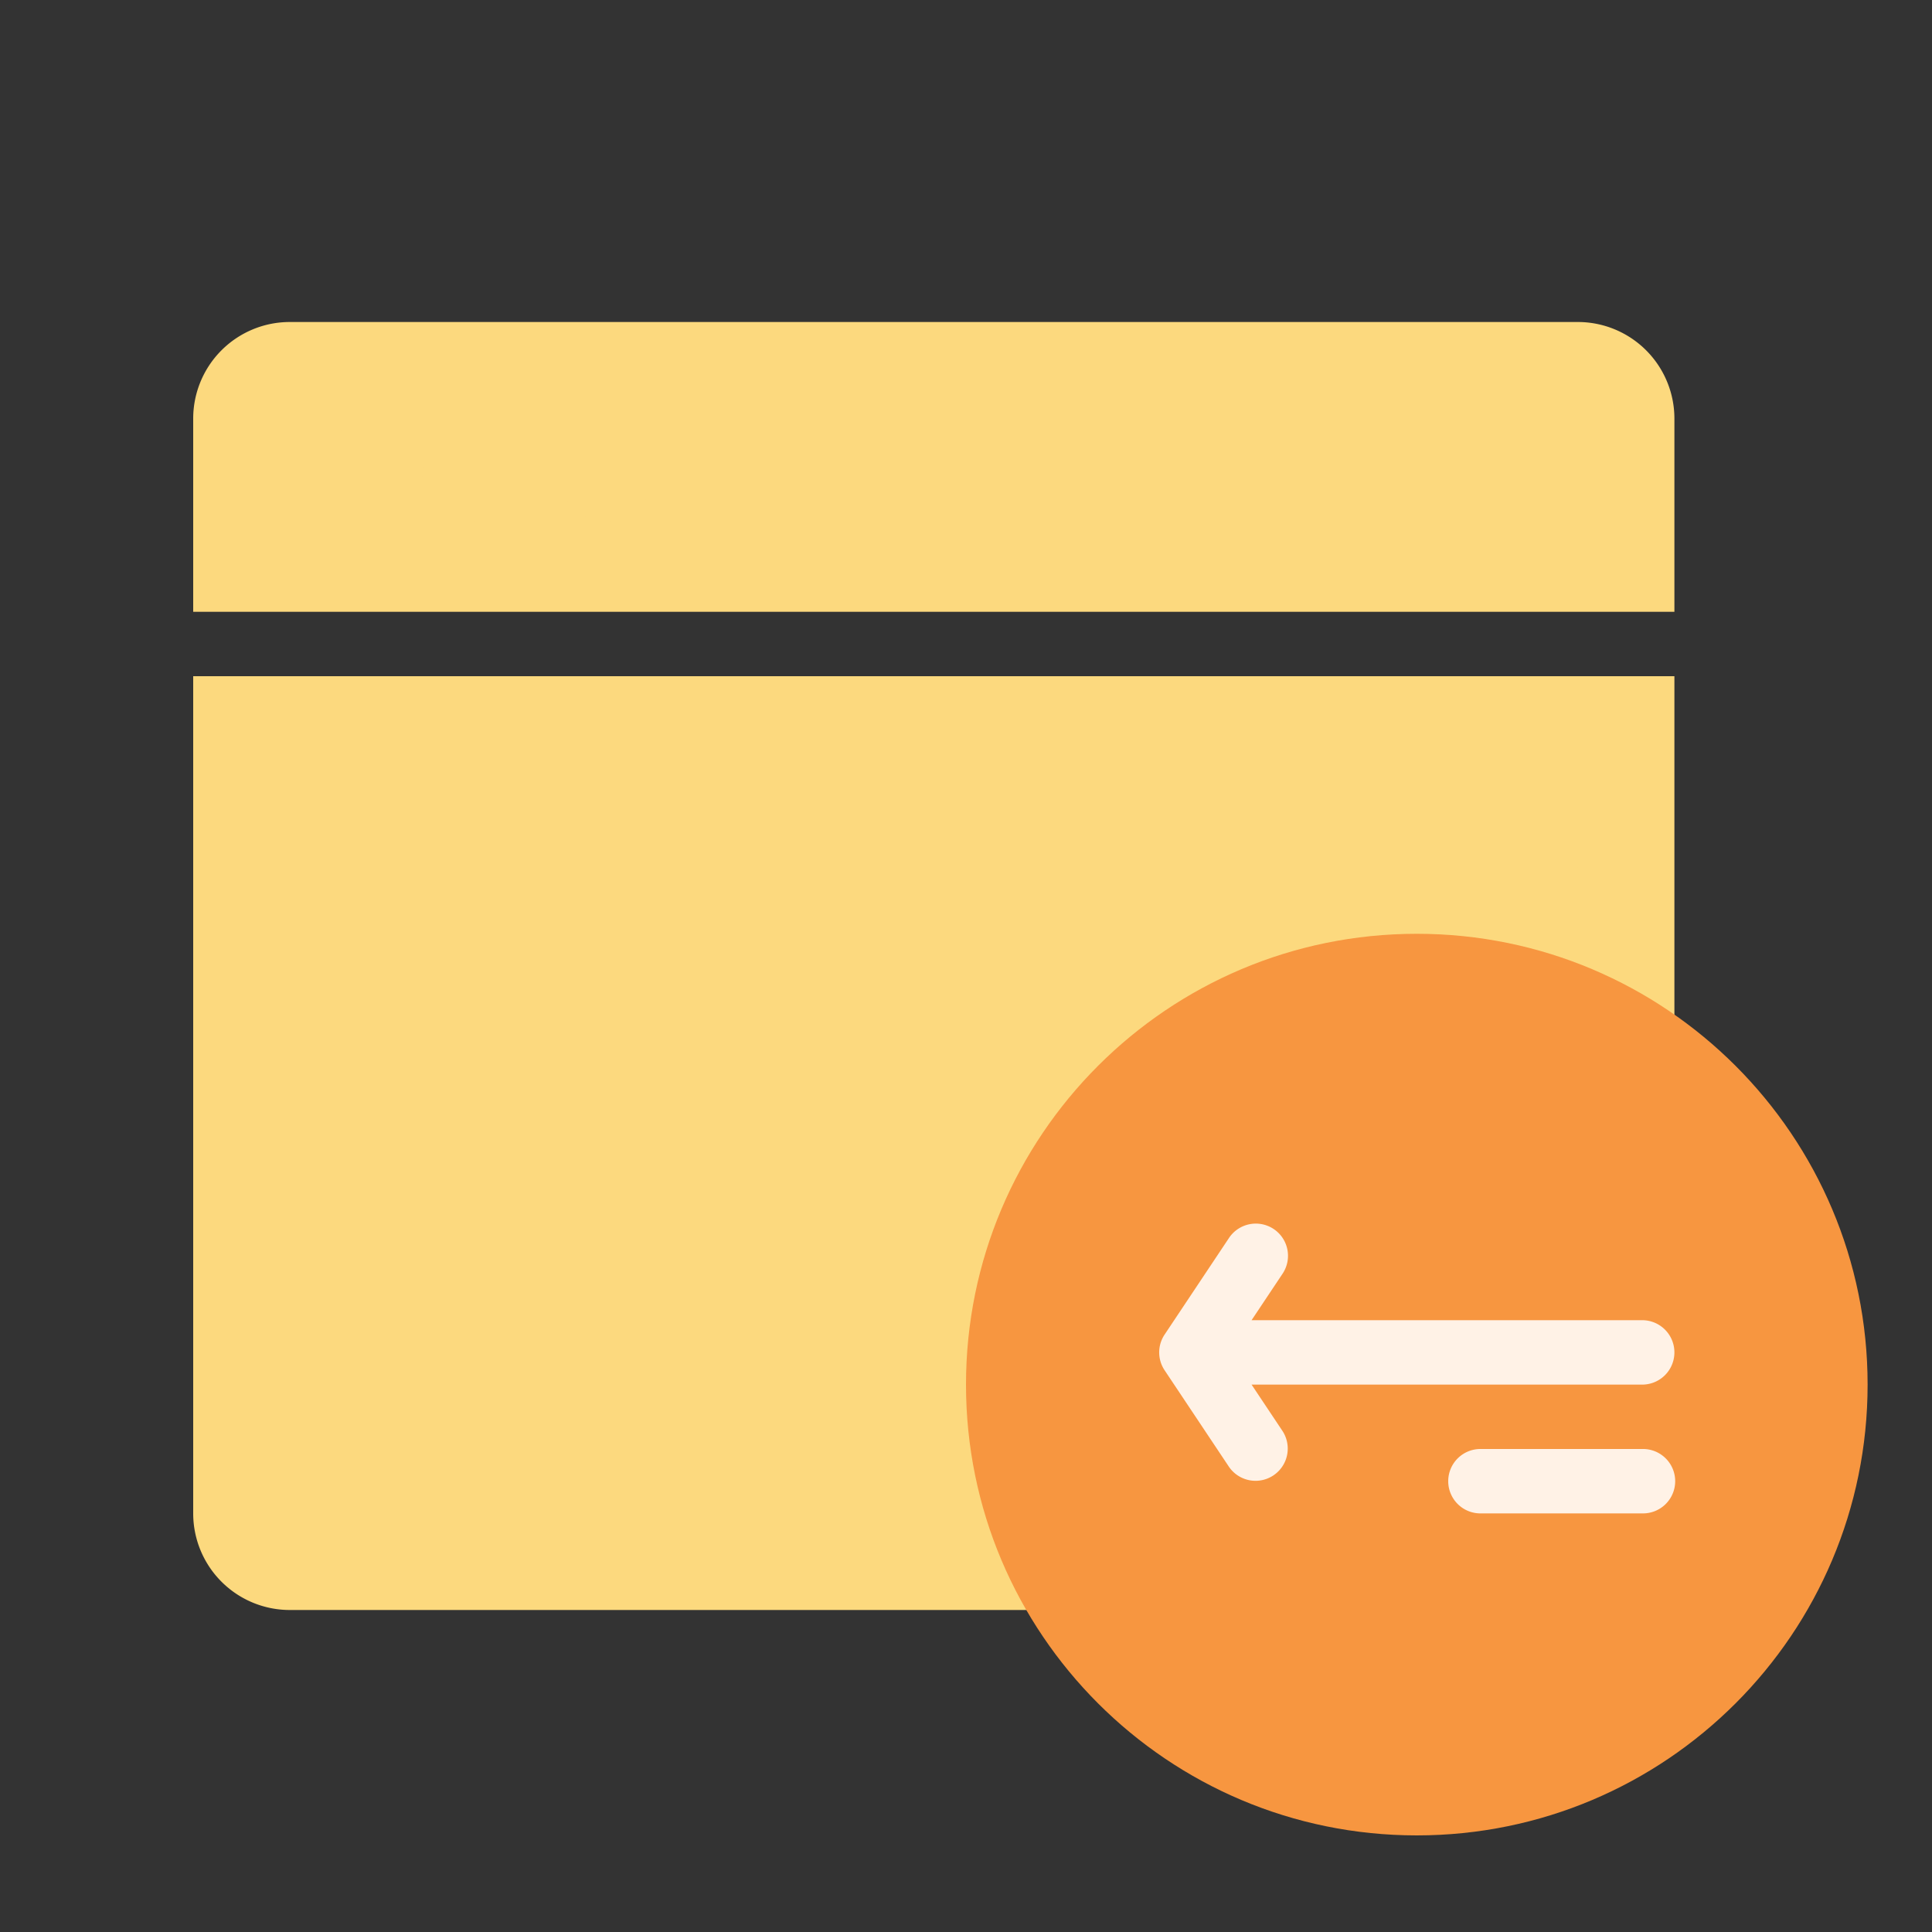 <svg fill="none" viewBox="0 0 1024 1024" focusable="false"><rect x="0" y="0" width="1024" height="1024" fill="#333333" stroke="none"/><path d="M153.6 170.67a51.2 51.2 0 0 0-51.2 51.2v102.4h785.07v-102.4a51.2 51.2 0 0 0-51.2-51.2H153.6ZM153.6 853.33a51.2 51.2 0 0 1-51.2-51.2V358.4h785.07v443.73a51.2 51.2 0 0 1-51.2 51.2H153.6Z" fill="#FCD97E" /><g style="mix-blend-mode:multiply"><path d="M175.29 276.38a24.3 24.3 0 1 0 0-48.59 24.3 24.3 0 0 0 0 48.6ZM248.18 276.38a24.3 24.3 0 1 0 0-48.59 24.3 24.3 0 0 0 0 48.6ZM321.07 276.38a24.3 24.3 0 1 0 0-48.59 24.3 24.3 0 0 0 0 48.6ZM153.6 460.8c0-9.43 7.64-17.07 17.07-17.07H819.2c9.42 0 17.07 7.64 17.07 17.07v136.53c0 9.43-7.64 17.07-17.07 17.07H170.67a17.07 17.07 0 0 1-17.07-17.07V460.8ZM170.67 665.6a17.07 17.07 0 0 0-17.07 17.07v68.26c0 9.43 7.64 17.07 17.07 17.07H819.2c9.42 0 17.07-7.64 17.07-17.07v-68.26c0-9.43-7.64-17.07-17.07-17.07H170.67Z" fill="#FCD97E" /></g><path d="M989.87 733.87c0 131.96-106.98 238.93-238.94 238.93C618.97 972.8 512 865.83 512 733.87s106.97-238.94 238.93-238.94 238.94 106.98 238.94 238.94Z" fill="#F79640" style="mix-blend-mode:multiply" /><path d="M675.07 651.4a17.07 17.07 0 0 0-23.67 4.74l-34.1 51.16a16.98 16.98 0 0 0-2.78 11.54 16.96 16.96 0 0 0 2.84 7.57l34.04 51.06a17.07 17.07 0 0 0 28.4-18.94l-16.44-24.66H870.4a17.07 17.07 0 1 0 0-34.14H663.36l16.44-24.66a17.07 17.07 0 0 0-4.73-23.67ZM870.4 768a17.07 17.07 0 1 1 0 34.13h-85.33a17.07 17.07 0 1 1 0-34.13h85.33Z" fill="#FFF2E6" /></svg>
